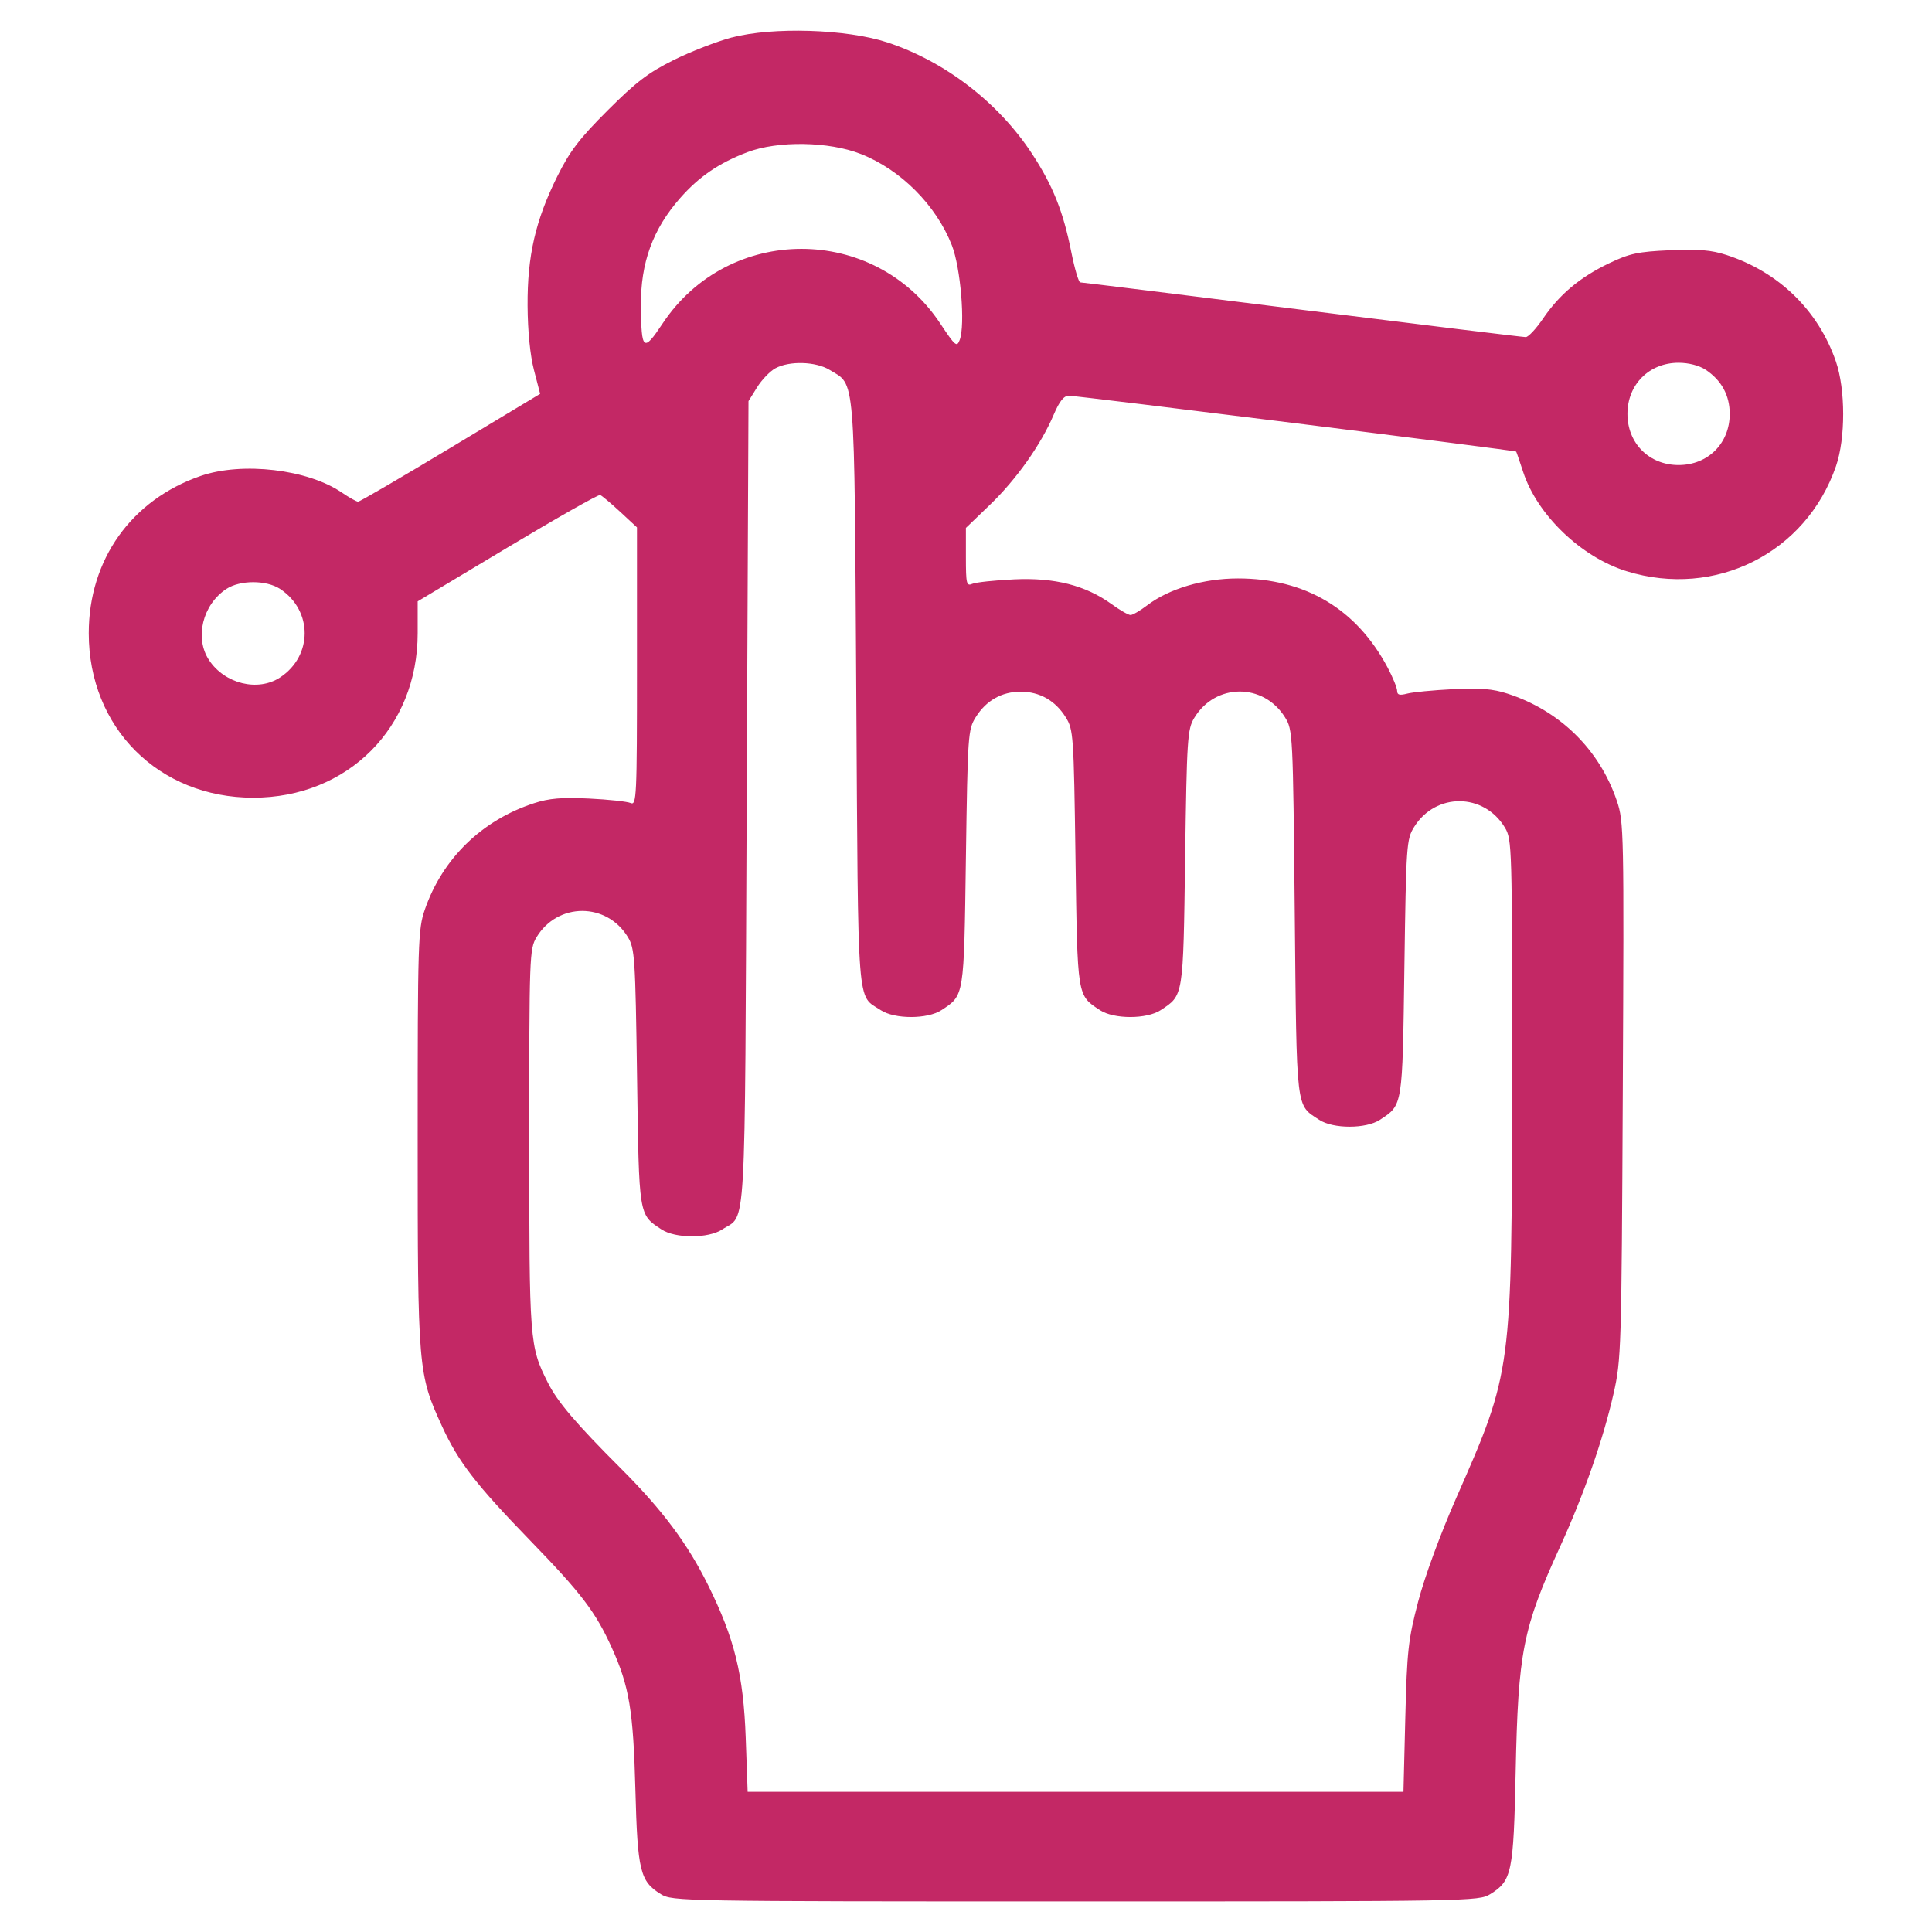 <?xml version="1.0" encoding="UTF-8"?>
<svg id="_Слой_1" data-name="Слой 1" xmlns="http://www.w3.org/2000/svg" viewBox="0 0 501.73 501.73">
  <defs>
    <style>
      .cls-1 {
        fill: #c32865;
        fill-rule: evenodd;
      }
    </style>
  </defs>
  <path class="cls-1" d="M190.1,9.71c-3.92,1.04-10.75,3.69-15.19,5.9-6.56,3.26-9.76,5.71-17.12,13.07-7.36,7.36-9.8,10.56-13.06,17.12-5.67,11.4-7.8,20.66-7.72,33.61,.04,6.58,.66,12.84,1.66,16.7l1.6,6.17-23.25,14c-12.79,7.7-23.6,14-24.02,14-.42,0-2.34-1.08-4.27-2.39-8.8-6.01-25.79-8.01-36.58-4.3-18.03,6.2-29.1,21.75-29.1,40.86,0,24.54,18.17,42.71,42.71,42.71s42.71-18.17,42.71-42.73v-8.26l23.29-13.96c12.81-7.68,23.65-13.83,24.1-13.66,.45,.17,2.78,2.13,5.19,4.36l4.37,4.05v36.15c0,34.07-.1,36.11-1.66,35.43-.91-.39-5.78-.92-10.82-1.16-7.05-.34-10.34-.06-14.24,1.21-13.55,4.4-23.82,14.41-28.38,27.66-1.75,5.07-1.85,8.34-1.85,59.37,0,60,.1,61.21,6.3,74.72,4.27,9.32,8.77,15.14,23.14,29.96,13.08,13.49,16.77,18.34,20.96,27.59,4.55,10.04,5.6,16.32,6.14,36.95,.56,21.05,1.21,23.74,6.61,27.07,2.98,1.84,5.11,1.88,107.69,1.88s104.72-.04,107.69-1.88c5.63-3.48,6.06-5.58,6.61-31.82,.65-31.18,1.84-37.19,11.51-58.37,6.24-13.67,11.2-27.86,13.89-39.71,2.02-8.9,2.09-11.21,2.42-78.81,.33-67.27,.28-69.83-1.53-75.18-4.51-13.36-14.81-23.48-28.39-27.88-3.87-1.26-7.12-1.52-14.24-1.16-5.07,.26-10.39,.77-11.83,1.15-1.97,.52-2.61,.34-2.61-.71,0-.77-1.11-3.49-2.46-6.04-8.08-15.24-21.37-23.16-38.88-23.16-8.94,0-17.91,2.66-23.6,7-1.8,1.37-3.73,2.5-4.29,2.5s-2.76-1.26-4.87-2.79c-6.8-4.92-14.86-6.98-25.4-6.47-5.04,.24-9.91,.76-10.83,1.16-1.5,.65-1.66,0-1.66-6.9v-7.62l6.24-6c6.84-6.57,13.24-15.6,16.54-23.35,1.52-3.56,2.65-4.98,3.96-4.98,2.18,0,115.93,14.2,116.16,14.51,.09,.11,.9,2.49,1.81,5.27,3.66,11.19,15.09,22.16,26.89,25.8,23.02,7.11,46.6-4.74,54.37-27.32,2.48-7.22,2.47-19.86-.03-27.13-4.56-13.27-14.83-23.27-28.42-27.68-3.97-1.29-7.25-1.56-14.71-1.23-8.27,.37-10.46,.84-15.77,3.38-7.56,3.62-12.89,8.08-17.16,14.37-1.79,2.63-3.81,4.8-4.49,4.81-.68,.01-26.82-3.18-58.08-7.09-31.26-3.92-57.19-7.12-57.61-7.12-.42,0-1.46-3.53-2.32-7.83-2.09-10.54-4.79-17.31-10.21-25.58-8.73-13.32-22.61-24-37.59-28.92-10.57-3.47-29.73-4.07-40.34-1.27Zm33.46,30.28c10.36,4.08,19.54,13.28,23.63,23.7,2.28,5.8,3.52,20.67,2.04,24.59-.74,1.96-1.15,1.62-5.05-4.27-17.14-25.85-54.95-25.84-72.1,0-5,7.54-5.54,7.1-5.64-4.61-.1-11.14,3.1-19.91,10.19-27.96,4.94-5.61,10.1-9.12,17.47-11.92,7.94-3.01,21.16-2.8,29.45,.47Zm-8.12,56.07c6.77,4.13,6.4-.42,6.93,84.04,.52,83.67,.09,78.1,6.35,82.23,3.61,2.38,12.15,2.38,15.77,0,5.95-3.93,5.84-3.19,6.35-39.52,.46-32.06,.55-33.34,2.54-36.54,2.7-4.34,6.76-6.64,11.69-6.64s8.99,2.31,11.69,6.64c2,3.21,2.09,4.48,2.54,36.54,.52,36.33,.4,35.59,6.35,39.52,3.61,2.38,12.15,2.38,15.77,0,5.95-3.93,5.84-3.19,6.35-39.52,.44-31.07,.6-33.42,2.37-36.37,5.46-9.06,17.96-9.15,23.56-.17,2.04,3.27,2.08,4.07,2.54,50.78,.52,52.1,.24,49.73,6.35,53.76,3.61,2.38,12.15,2.38,15.77,0,5.95-3.93,5.84-3.19,6.35-39.52,.46-32.06,.55-33.34,2.54-36.54,5.6-8.98,18.1-8.89,23.56,.17,1.85,3.07,1.9,4.8,1.86,64.84-.05,76.65,0,76.27-14.45,109.15-4.19,9.52-8.26,20.61-9.94,27.05-2.58,9.88-2.89,12.73-3.33,30.14l-.48,19.22H194.16l-.5-14c-.59-16.41-2.9-25.79-9.75-39.63-5.36-10.83-11.89-19.57-22.7-30.37-11.66-11.65-16.43-17.26-18.96-22.3-4.74-9.45-4.81-10.46-4.81-63.12,0-47.67,.06-49.46,1.9-52.51,5.49-9.1,18.24-9.1,23.73,0,1.77,2.95,1.93,5.3,2.37,36.37,.52,36.33,.4,35.59,6.35,39.52,3.61,2.38,12.15,2.38,15.77,0,6.33-4.17,5.83,4.56,6.35-110.7l.47-104.41,2.22-3.57c1.22-1.97,3.36-4.19,4.75-4.95,3.66-1.99,10.49-1.79,14.1,.41Zm227.47-.06c4.14,2.73,6.29,6.65,6.29,11.49,0,7.64-5.64,13.28-13.28,13.28s-13.28-5.64-13.28-13.28,5.64-13.28,13.28-13.28c2.59,0,5.34,.7,6.98,1.79ZM72.75,152.95c8.49,5.6,8.49,17.38,0,22.97-5.74,3.79-14.4,1.68-18.47-4.5-3.79-5.74-1.68-14.4,4.5-18.47,3.57-2.35,10.4-2.35,13.97,0Z"/>
</svg>